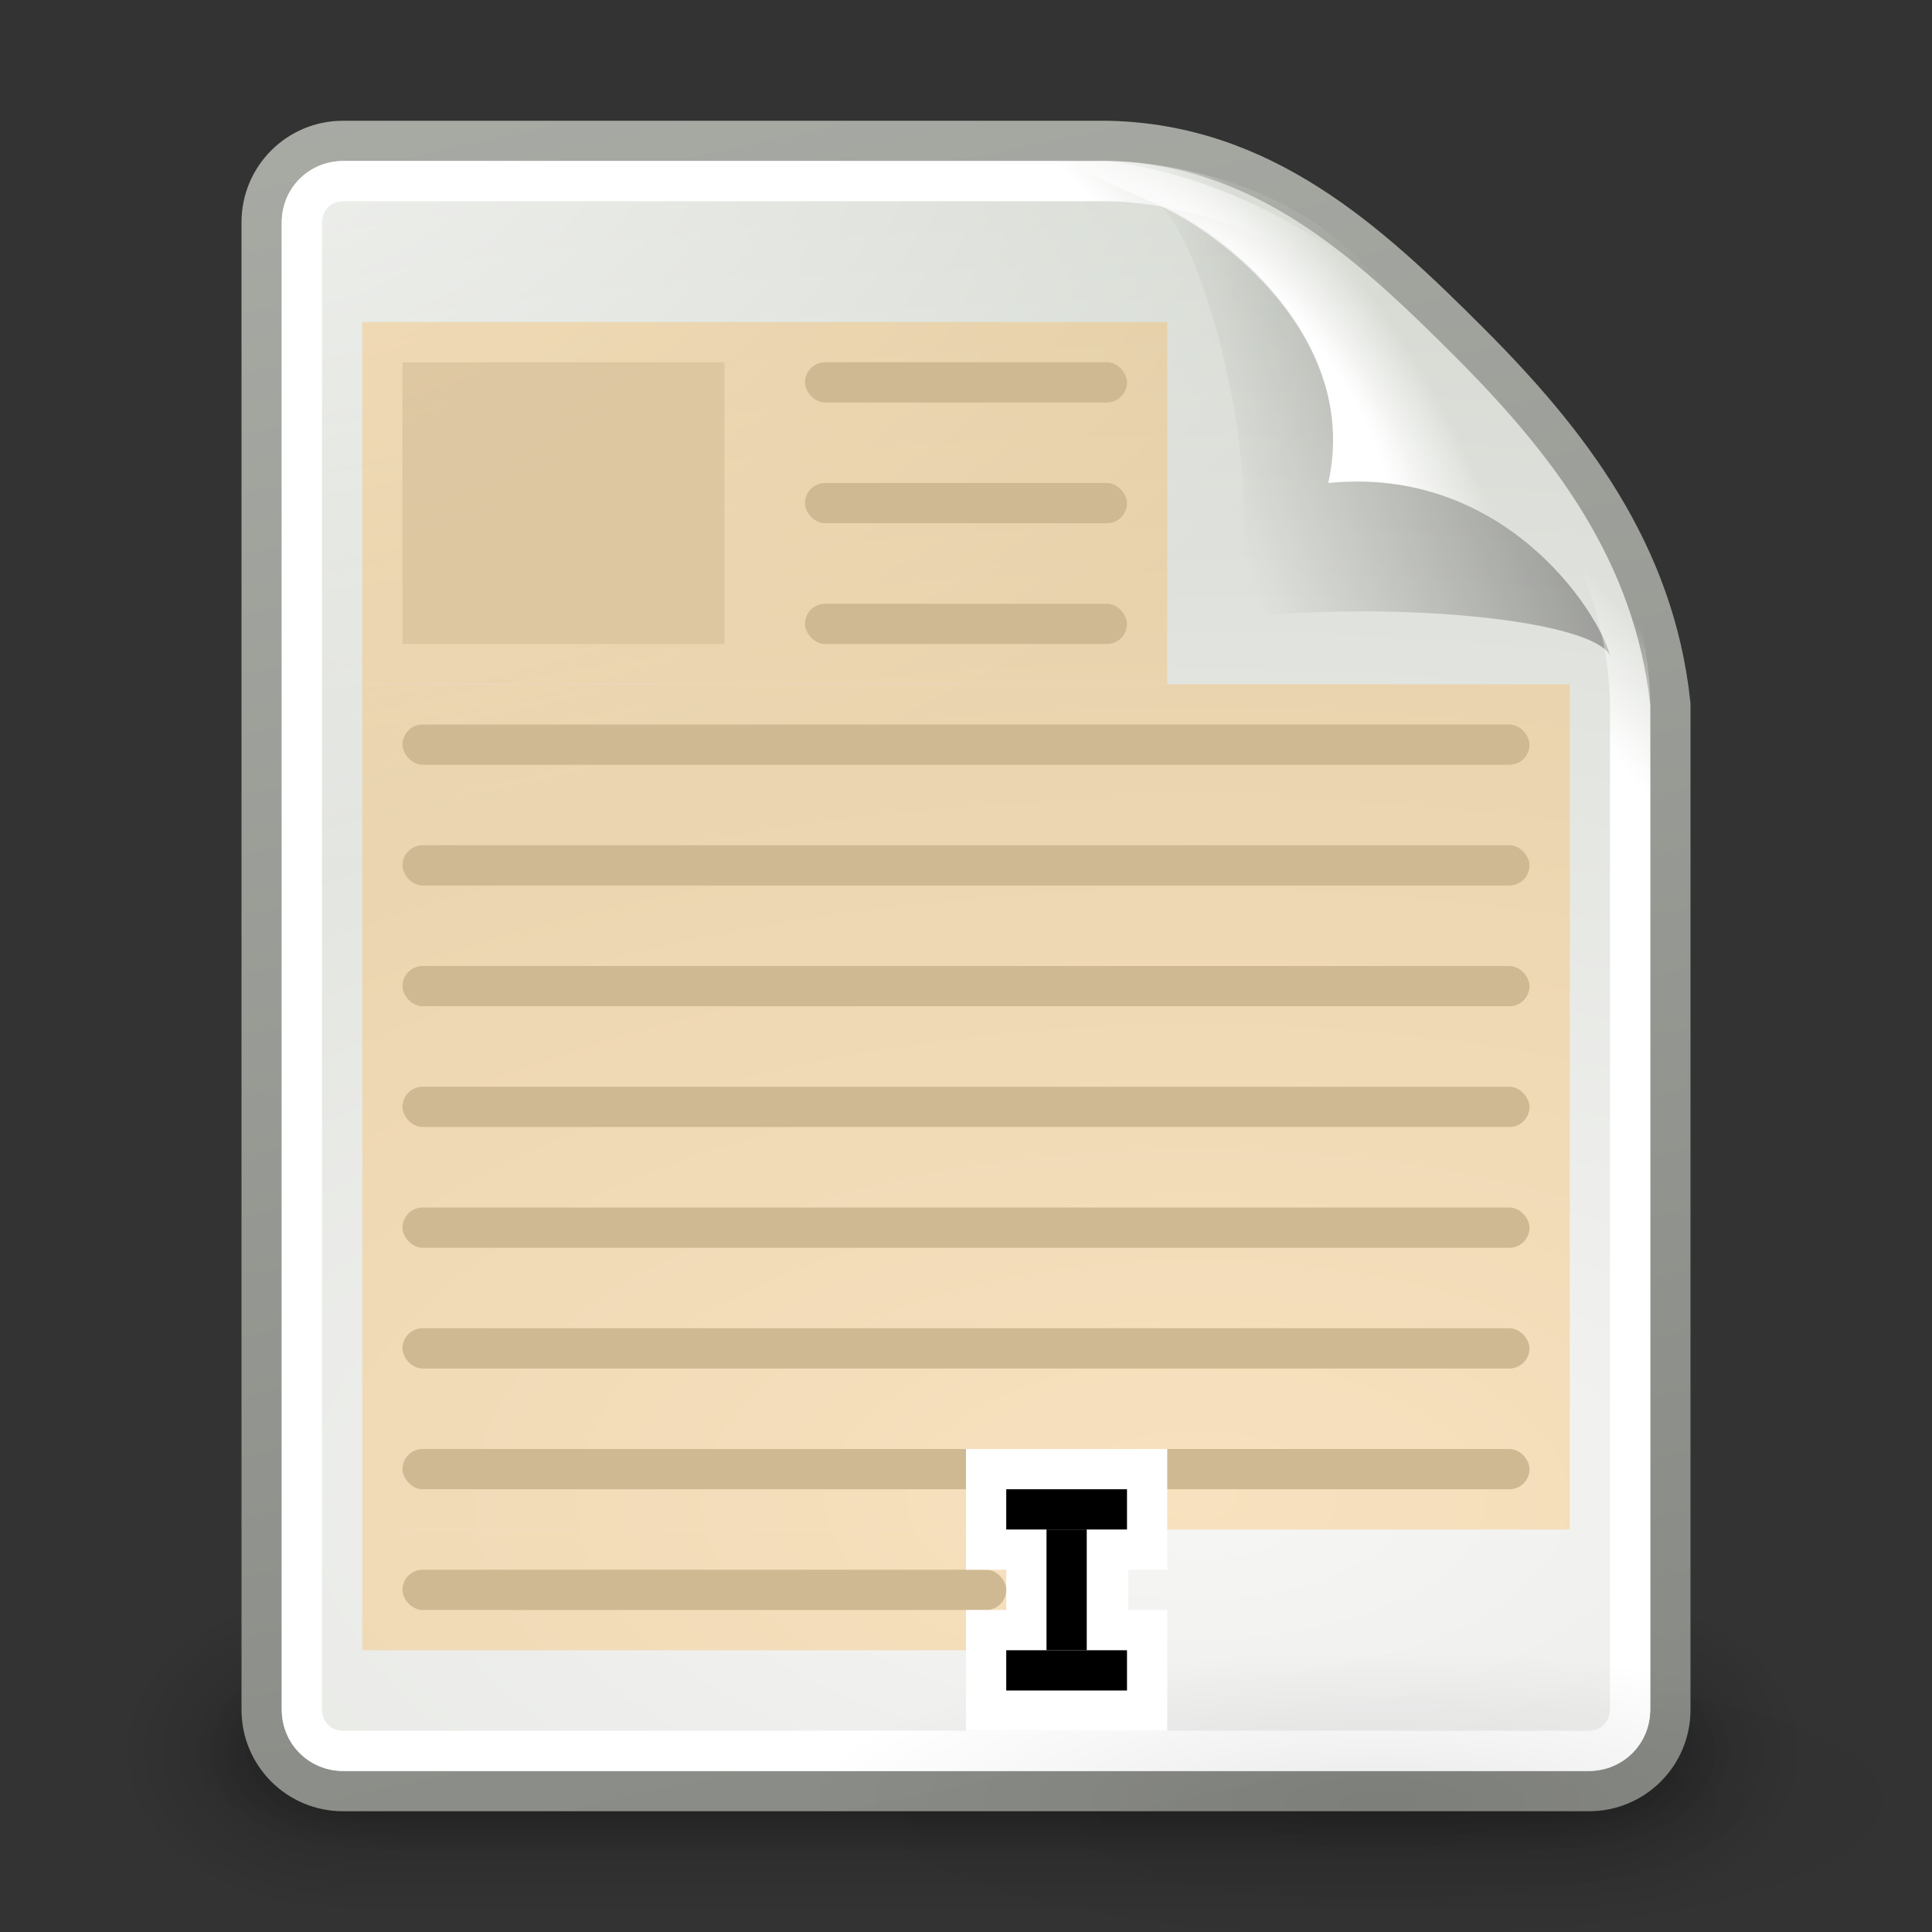 <?xml version="1.0" encoding="UTF-8" standalone="no"?>
<!-- Created with Inkscape (http://www.inkscape.org/) -->
<svg
   xmlns:dc="http://purl.org/dc/elements/1.1/"
   xmlns:cc="http://creativecommons.org/ns#"
   xmlns:rdf="http://www.w3.org/1999/02/22-rdf-syntax-ns#"
   xmlns:svg="http://www.w3.org/2000/svg"
   xmlns="http://www.w3.org/2000/svg"
   xmlns:xlink="http://www.w3.org/1999/xlink"
   xmlns:sodipodi="http://sodipodi.sourceforge.net/DTD/sodipodi-0.dtd"
   xmlns:inkscape="http://www.inkscape.org/namespaces/inkscape"
   inkscape:export-ydpi="240.00000"
   inkscape:export-xdpi="240.00000"
   inkscape:export-filename="/home/jimmac/gfx/novell/pdes/trunk/docs/BIGmime-text.png"
   sodipodi:docname="edit-select-all.svg"
   inkscape:version="0.46+devel"
   sodipodi:version="0.32"
   id="svg249"
   height="48px"
   width="48px"
   inkscape:output_extension="org.inkscape.output.svg.inkscape">
  <rect width="100%" height="100%" fill="#333333" stroke="none"/>
  <defs
     id="defs3">
    <linearGradient
       inkscape:collect="always"
       id="linearGradient3656">
      <stop
         style="stop-color:#ffffff;stop-opacity:1;"
         offset="0"
         id="stop3658" />
      <stop
         style="stop-color:#ffffff;stop-opacity:0;"
         offset="1"
         id="stop3660" />
    </linearGradient>
    <linearGradient
       inkscape:collect="always"
       xlink:href="#linearGradient3656"
       id="linearGradient4253"
       gradientUnits="userSpaceOnUse"
       x1="-26.754"
       y1="11.566"
       x2="-24.75"
       y2="9.688" />
    <linearGradient
       inkscape:collect="always"
       id="linearGradient3520">
      <stop
         style="stop-color:#000000;stop-opacity:0.413"
         offset="0"
         id="stop3522" />
      <stop
         style="stop-color:#000000;stop-opacity:0;"
         offset="1"
         id="stop3524" />
    </linearGradient>
    <linearGradient
       inkscape:collect="always"
       xlink:href="#linearGradient3520"
       id="linearGradient4273"
       gradientUnits="userSpaceOnUse"
       gradientTransform="matrix(0.922,0,0,0.919,-92.447,1.326)"
       x1="-18.589"
       y1="11.053"
       x2="-28.789"
       y2="14.07" />
    <linearGradient
       id="linearGradient3671">
      <stop
         style="stop-color:#ffffff;stop-opacity:1;"
         offset="0"
         id="stop3673" />
      <stop
         id="stop3691"
         offset="0.475"
         style="stop-color:#ffffff;stop-opacity:1;" />
      <stop
         style="stop-color:#ffffff;stop-opacity:0;"
         offset="1"
         id="stop3675" />
    </linearGradient>
    <radialGradient
       inkscape:collect="always"
       xlink:href="#linearGradient3671"
       id="radialGradient4276"
       gradientUnits="userSpaceOnUse"
       gradientTransform="matrix(0.407,-0.28,0.751,1.093,-115.185,-8.438)"
       cx="-26.305"
       cy="10.108"
       fx="-26.305"
       fy="10.108"
       r="7.042" />
    <linearGradient
       inkscape:collect="always"
       id="linearGradient3741">
      <stop
         style="stop-color:#ffffff;stop-opacity:1;"
         offset="0"
         id="stop3743" />
      <stop
         style="stop-color:#ffffff;stop-opacity:0;"
         offset="1"
         id="stop3745" />
    </linearGradient>
    <radialGradient
       inkscape:collect="always"
       xlink:href="#linearGradient3741"
       id="radialGradient4247"
       gradientUnits="userSpaceOnUse"
       gradientTransform="matrix(1.886,0,0,1.176,-3.544,-4.235)"
       cx="4"
       cy="5.3"
       fx="4"
       fy="5.3"
       r="17" />
    <linearGradient
       inkscape:collect="always"
       id="linearGradient3613">
      <stop
         style="stop-color:#888a85;stop-opacity:1"
         offset="0"
         id="stop3615" />
      <stop
         style="stop-color:#babdb6;stop-opacity:1"
         offset="1"
         id="stop3617" />
    </linearGradient>
    <linearGradient
       inkscape:collect="always"
       xlink:href="#linearGradient3613"
       id="linearGradient4282"
       gradientUnits="userSpaceOnUse"
       gradientTransform="translate(-90,0)"
       x1="-47.5"
       y1="49.021"
       x2="-62.75"
       y2="-22.502" />
    <linearGradient
       id="linearGradient3683">
      <stop
         id="stop3685"
         offset="0"
         style="stop-color:#f6f6f5;stop-opacity:1;" />
      <stop
         id="stop3689"
         offset="1"
         style="stop-color:#d3d7cf;stop-opacity:1" />
    </linearGradient>
    <radialGradient
       inkscape:collect="always"
       xlink:href="#linearGradient3683"
       id="radialGradient4280"
       gradientUnits="userSpaceOnUse"
       gradientTransform="matrix(3.996,0,0,1.935,0.621,-31.167)"
       cx="-30.25"
       cy="35.357"
       fx="-30.25"
       fy="35.357"
       r="18" />
    <linearGradient
       inkscape:collect="always"
       xlink:href="#linearGradient3702"
       id="linearGradient4241"
       gradientUnits="userSpaceOnUse"
       x1="25.058"
       y1="47.028"
       x2="25.058"
       y2="39.999" />
    <radialGradient
       inkscape:collect="always"
       xlink:href="#linearGradient3688"
       id="radialGradient4239"
       gradientUnits="userSpaceOnUse"
       gradientTransform="matrix(2.004,0,0,1.4,-20.012,-104.4)"
       cx="4.993"
       cy="43.5"
       fx="4.993"
       fy="43.5"
       r="2.5" />
    <radialGradient
       inkscape:collect="always"
       xlink:href="#linearGradient3688"
       id="radialGradient4237"
       gradientUnits="userSpaceOnUse"
       gradientTransform="matrix(2.004,0,0,1.4,27.988,-17.4)"
       cx="4.993"
       cy="43.5"
       fx="4.993"
       fy="43.5"
       r="2.5" />
    <linearGradient
       inkscape:collect="always"
       xlink:href="#linearGradient3702"
       id="linearGradient4235"
       gradientUnits="userSpaceOnUse"
       x1="25.058"
       y1="47.028"
       x2="25.058"
       y2="39.999" />
    <radialGradient
       inkscape:collect="always"
       xlink:href="#linearGradient3688"
       id="radialGradient4233"
       gradientUnits="userSpaceOnUse"
       gradientTransform="matrix(2.004,0,0,1.4,-20.012,-104.4)"
       cx="4.993"
       cy="43.5"
       fx="4.993"
       fy="43.5"
       r="2.5" />
    <radialGradient
       inkscape:collect="always"
       xlink:href="#linearGradient3688"
       id="radialGradient4231"
       gradientUnits="userSpaceOnUse"
       gradientTransform="matrix(2.004,0,0,1.4,27.988,-17.4)"
       cx="4.993"
       cy="43.5"
       fx="4.993"
       fy="43.5"
       r="2.5" />
    <linearGradient
       inkscape:collect="always"
       id="linearGradient2980">
      <stop
         style="stop-color:#000000;stop-opacity:1;"
         offset="0"
         id="stop2982" />
      <stop
         style="stop-color:#000000;stop-opacity:0;"
         offset="1"
         id="stop2984" />
    </linearGradient>
    <radialGradient
       inkscape:collect="always"
       xlink:href="#linearGradient2980"
       id="radialGradient2717"
       gradientUnits="userSpaceOnUse"
       gradientTransform="matrix(1,0,0,0.34,-1.441599e-14,19.896)"
       cx="28.284"
       cy="30.146"
       fx="28.284"
       fy="30.146"
       r="13.258" />
    <linearGradient
       id="linearGradient3688"
       inkscape:collect="always">
      <stop
         id="stop3690"
         offset="0"
         style="stop-color:black;stop-opacity:1;" />
      <stop
         id="stop3692"
         offset="1"
         style="stop-color:black;stop-opacity:0;" />
    </linearGradient>
    <linearGradient
       id="linearGradient3702">
      <stop
         id="stop3704"
         offset="0"
         style="stop-color:black;stop-opacity:0;" />
      <stop
         style="stop-color:black;stop-opacity:1;"
         offset="0.5"
         id="stop3710" />
      <stop
         id="stop3706"
         offset="1"
         style="stop-color:black;stop-opacity:0;" />
    </linearGradient>
  </defs>
  <sodipodi:namedview
     inkscape:window-y="140"
     inkscape:window-x="273"
     inkscape:window-height="872"
     inkscape:window-width="1043"
     inkscape:document-units="px"
     inkscape:grid-bbox="true"
     showgrid="false"
     inkscape:current-layer="layer5"
     inkscape:cy="12.782591"
     inkscape:cx="18.825542"
     inkscape:zoom="8"
     inkscape:pageshadow="2"
     inkscape:pageopacity="0.0"
     borderopacity="1"
     bordercolor="#666666"
     pagecolor="#ffffff"
     id="base"
     inkscape:showpageshadow="false"
     showborder="false"
     fill="#000000" />
  <g
     inkscape:groupmode="layer"
     id="layer6"
     inkscape:label="Shadow" />
  <g
     style="display:inline"
     inkscape:groupmode="layer"
     inkscape:label="Base"
     id="layer1" />
  <g
     inkscape:groupmode="layer"
     id="layer5"
     inkscape:label="Text"
     style="display:inline">
    <g
       style="display:inline"
       id="g4425"
       transform="translate(150,0)">
      <rect
         y="0"
         x="-150"
         height="48"
         width="48"
         id="rect2503"
         style="opacity:0;fill:#000000;fill-opacity:1;stroke:none;stroke-width:1;stroke-miterlimit:4;stroke-dasharray:none;display:inline" />
      <g
         id="g4408">
        <g
           style="opacity:0.656;display:inline"
           id="g3697"
           inkscape:label="Shadow"
           transform="matrix(1.046,0,0,0.889,-151.186,5.722)">
          <g
             id="g3699"
             style="opacity:0.4"
             transform="matrix(1.053,0,0,1.286,-1.263,-13.429)">
            <rect
               y="40"
               x="38"
               height="7"
               width="5"
               id="rect3701"
               style="opacity:1;fill:url(#radialGradient4231);fill-opacity:1;stroke:none;stroke-width:1;stroke-linecap:round;stroke-linejoin:miter;stroke-miterlimit:4;stroke-dasharray:none;stroke-opacity:1" />
            <rect
               transform="scale(-1,-1)"
               y="-47"
               x="-10"
               height="7"
               width="5"
               id="rect3703"
               style="opacity:1;fill:url(#radialGradient4233);fill-opacity:1;stroke:none;stroke-width:1;stroke-linecap:round;stroke-linejoin:miter;stroke-miterlimit:4;stroke-dasharray:none;stroke-opacity:1" />
            <rect
               y="40"
               x="10"
               height="7"
               width="28"
               id="rect3705"
               style="opacity:1;fill:url(#linearGradient4235);fill-opacity:1;stroke:none;stroke-width:1;stroke-linecap:round;stroke-linejoin:miter;stroke-miterlimit:4;stroke-dasharray:none;stroke-opacity:1" />
          </g>
        </g>
        <g
           style="display:inline"
           id="g3713"
           inkscape:label="Shadow"
           transform="matrix(0.955,0,0,0.556,-148.988,19.889)">
          <g
             id="g3715"
             style="opacity:0.4"
             transform="matrix(1.053,0,0,1.286,-1.263,-13.429)">
            <rect
               y="40"
               x="38"
               height="7"
               width="5"
               id="rect3717"
               style="opacity:1;fill:url(#radialGradient4237);fill-opacity:1;stroke:none;stroke-width:1;stroke-linecap:round;stroke-linejoin:miter;stroke-miterlimit:4;stroke-dasharray:none;stroke-opacity:1" />
            <rect
               transform="scale(-1,-1)"
               y="-47"
               x="-10"
               height="7"
               width="5"
               id="rect3719"
               style="opacity:1;fill:url(#radialGradient4239);fill-opacity:1;stroke:none;stroke-width:1;stroke-linecap:round;stroke-linejoin:miter;stroke-miterlimit:4;stroke-dasharray:none;stroke-opacity:1" />
            <rect
               y="40"
               x="10"
               height="7"
               width="28"
               id="rect3721"
               style="opacity:1;fill:url(#linearGradient4241);fill-opacity:1;stroke:none;stroke-width:1;stroke-linecap:round;stroke-linejoin:miter;stroke-miterlimit:4;stroke-dasharray:none;stroke-opacity:1" />
          </g>
        </g>
        <path
           style="fill:url(#radialGradient4280);fill-opacity:1;stroke:url(#linearGradient4282);stroke-width:1;stroke-miterlimit:4;display:inline"
           d="M -141.476,3.5 C -141.476,3.5 -124,3.5 -122.5,3.5 C -118.623,3.573 -116,6 -113.5,8.5 C -111,11 -108.892,13.753 -108.5,17.5 C -108.5,19 -108.5,42.476 -108.5,42.476 C -108.5,43.597 -109.403,44.5 -110.524,44.5 L -141.476,44.5 C -142.597,44.5 -143.5,43.597 -143.5,42.476 L -143.5,5.524 C -143.5,4.403 -142.597,3.5 -141.476,3.5 z"
           id="path3499"
           sodipodi:nodetypes="ccsccccccc" />
        <path
           sodipodi:type="inkscape:offset"
           inkscape:radius="-0.4861359"
           inkscape:original="M 8.53125 3.5 C 7.410033 3.5 6.5 4.4100329 6.5 5.53125 L 6.5 42.46875 C 6.5 43.589967 7.4100329 44.5 8.53125 44.5 L 39.46875 44.5 C 40.589967 44.5 41.5 43.589966 41.5 42.46875 C 41.5 42.46875 41.5 19 41.5 17.5 C 41.5 16 41 13 39 11 C 37 9 36 8 34 6 C 32 4 29 3.5 27.5 3.5 C 26 3.5 8.5312499 3.5 8.53125 3.5 z "
           style="opacity:0.68;fill:url(#radialGradient4247);fill-opacity:1;stroke:none;stroke-width:1;stroke-miterlimit:4;display:inline"
           id="path3735"
           d="M 8.531,4 C 7.673,4 7,4.673 7,5.531 L 7,42.469 C 7,43.327 7.673,44 8.531,44 L 39.469,44 C 40.327,44 41,43.327 41,42.469 C 41,42.469 41,19 41,17.5 C 41,16.108 40.513,13.201 38.656,11.344 C 36.656,9.344 35.656,8.344 33.656,6.344 C 31.799,4.487 28.892,4 27.5,4 C 26,4 8.531,4 8.531,4 z"
           transform="translate(-150,0)" />
        <path
           style="fill:url(#radialGradient4276);fill-opacity:1;stroke:none;stroke-width:1;stroke-miterlimit:4;display:inline"
           d="M -122.5,4 C -123.889,4 -122.542,4.497 -121.156,5.125 C -119.77,5.753 -116.183,8.34 -117,12 C -112.677,11.569 -110.321,15.122 -110,16.281 C -109.679,17.44 -109,18.889 -109,17.5 C -108.972,13.694 -111.845,11.068 -113.844,8.844 C -115.842,6.619 -118.846,4.477 -122.5,4 z"
           id="path3666"
           sodipodi:nodetypes="ccccczc" />
        <path
           style="opacity:0.879;fill:url(#linearGradient4273);fill-opacity:1;stroke:none;stroke-width:1;stroke-miterlimit:4;display:inline"
           d="M -121.399,5.014 C -120.477,5.014 -118.391,11.21 -119.313,15.344 C -115.018,14.916 -110.46,15.432 -110,16.281 C -110.321,15.122 -112.677,11.569 -117,12 C -116.135,8.125 -120.187,5.383 -121.399,5.014 z"
           id="path3625"
           sodipodi:nodetypes="ccccc" />
        <path
           sodipodi:type="inkscape:offset"
           inkscape:radius="-0.99436891"
           inkscape:original="M -51.46875 3.5 C -52.589967 3.5 -53.5 4.4100329 -53.5 5.53125 L -53.5 42.46875 C -53.5 43.589967 -52.589966 44.5 -51.46875 44.5 L -20.53125 44.5 C -19.410033 44.5 -18.5 43.589966 -18.5 42.46875 C -18.5 42.46875 -18.5 19 -18.5 17.5 C -18.5 16 -19 13 -21 11 C -23 9 -24 8 -26 6 C -28 4 -31 3.5 -32.5 3.5 C -34 3.5 -51.468749 3.5 -51.46875 3.5 z "
           style="fill:none;fill-opacity:1;stroke:url(#linearGradient4253);stroke-width:1;stroke-miterlimit:4;display:inline"
           id="path3650"
           d="M -51.469,4.5 C -52.052,4.5 -52.5,4.948 -52.5,5.531 L -52.5,42.469 C -52.5,43.052 -52.052,43.5 -51.469,43.5 L -20.531,43.5 C -19.948,43.5 -19.5,43.052 -19.5,42.469 C -19.5,42.469 -19.5,19 -19.5,17.5 C -19.5,16.221 -19.98,13.395 -21.688,11.688 C -23.688,9.688 -24.688,8.688 -26.688,6.688 C -28.395,4.98 -31.221,4.5 -32.5,4.5 C -34,4.5 -51.469,4.5 -51.469,4.5 z"
           transform="translate(-90,0)" />
      </g>
    </g>
    <g
       transform="translate(-12.265,47.5)"
       style="display:inline"
       inkscape:label="base"
       id="g2637" />
    <rect
       style="fill:#babdb6;fill-opacity:1;stroke:none;stroke-width:2;stroke-linecap:round;stroke-linejoin:miter;stroke-miterlimit:4;stroke-dasharray:none;stroke-dashoffset:0;stroke-opacity:1;display:inline"
       id="rect2870"
       width="8"
       height="1"
       x="20"
       y="12"
       rx="0.5"
       ry="0.5" />
    <rect
       style="fill:#babdb6;fill-opacity:1;stroke:none;stroke-width:2;stroke-linecap:round;stroke-linejoin:miter;stroke-miterlimit:4;stroke-dasharray:none;stroke-dashoffset:0;stroke-opacity:1;display:inline"
       id="rect2874"
       width="28"
       height="1"
       x="10"
       y="18"
       rx="0.5"
       ry="0.5" />
    <rect
       style="fill:#babdb6;fill-opacity:1;stroke:none;stroke-width:2;stroke-linecap:round;stroke-linejoin:miter;stroke-miterlimit:4;stroke-dasharray:none;stroke-dashoffset:0;stroke-opacity:1;display:inline"
       id="rect2888"
       width="15"
       height="1"
       x="10"
       y="39"
       rx="0.5"
       ry="0.5" />
    <rect
       style="fill:#babdb6;fill-opacity:1;stroke:none;stroke-width:2;stroke-linecap:round;stroke-linejoin:miter;stroke-miterlimit:4;stroke-dasharray:none;stroke-dashoffset:0;stroke-opacity:1;display:inline"
       id="rect2890"
       width="28"
       height="1"
       x="10"
       y="21"
       rx="0.5"
       ry="0.5" />
    <rect
       style="fill:#babdb6;fill-opacity:1;stroke:none;stroke-width:2;stroke-linecap:round;stroke-linejoin:miter;stroke-miterlimit:4;stroke-dasharray:none;stroke-dashoffset:0;stroke-opacity:1;display:inline"
       id="rect2892"
       width="28"
       height="1"
       x="10"
       y="24"
       rx="0.5"
       ry="0.5" />
    <rect
       style="fill:#babdb6;fill-opacity:1;stroke:none;stroke-width:2;stroke-linecap:round;stroke-linejoin:miter;stroke-miterlimit:4;stroke-dasharray:none;stroke-dashoffset:0;stroke-opacity:1;display:inline"
       id="rect2894"
       width="28"
       height="1"
       x="10"
       y="30"
       rx="0.5"
       ry="0.5" />
    <rect
       style="fill:#babdb6;fill-opacity:1;stroke:none;stroke-width:2;stroke-linecap:round;stroke-linejoin:miter;stroke-miterlimit:4;stroke-dasharray:none;stroke-dashoffset:0;stroke-opacity:1;display:inline"
       id="rect2898"
       width="28"
       height="1"
       x="10"
       y="33"
       rx="0.5"
       ry="0.5" />
    <rect
       style="fill:#babdb6;fill-opacity:1;stroke:none;stroke-width:2;stroke-linecap:round;stroke-linejoin:miter;stroke-miterlimit:4;stroke-dasharray:none;stroke-dashoffset:0;stroke-opacity:1;display:inline"
       id="rect2900"
       width="28"
       height="1"
       x="10"
       y="36"
       rx="0.5"
       ry="0.5" />
    <path
       sodipodi:type="arc"
       style="opacity:0.082;color:#000000;fill:url(#radialGradient2717);fill-opacity:1;fill-rule:nonzero;stroke:none;stroke-width:1;stroke-linecap:round;stroke-linejoin:round;marker:none;marker-start:none;marker-mid:none;marker-end:none;stroke-miterlimit:4;stroke-dasharray:none;stroke-dashoffset:0;stroke-opacity:1;visibility:visible;display:inline;overflow:visible"
       id="path2715"
       sodipodi:cx="28.284271"
       sodipodi:cy="30.145554"
       sodipodi:rx="13.258252"
       sodipodi:ry="4.5078058"
       d="M 41.543 30.146 A 13.258 4.508 0 1 1  15.026,30.146 A 13.258 4.508 0 1 1  41.543 30.146 z"
       transform="matrix(1.074,0,0,0.838,3.861,19.507)" />
    <rect
       style="fill:#babdb6;fill-opacity:1;stroke:none;stroke-width:2;stroke-linecap:round;stroke-linejoin:miter;stroke-miterlimit:4;stroke-dasharray:none;stroke-dashoffset:0;stroke-opacity:1;display:inline"
       id="rect1984"
       width="28"
       height="1"
       x="10"
       y="27"
       rx="0.5"
       ry="0.5" />
    <rect
       style="fill:#babdb6;fill-opacity:1;stroke:none;stroke-width:2;stroke-linecap:round;stroke-linejoin:miter;stroke-miterlimit:4;stroke-dasharray:none;stroke-dashoffset:0;stroke-opacity:1;display:inline"
       id="rect1986"
       width="8"
       height="1"
       x="20"
       y="9"
       rx="0.5"
       ry="0.5" />
    <rect
       style="fill:#babdb6;fill-opacity:1;stroke:none;stroke-width:2;stroke-linecap:round;stroke-linejoin:miter;stroke-miterlimit:4;stroke-dasharray:none;stroke-dashoffset:0;stroke-opacity:1;display:inline"
       id="rect1988"
       width="8"
       height="1"
       x="20"
       y="15"
       rx="0.5"
       ry="0.5" />
    <rect
       style="opacity:0.5;fill:#babdb6;fill-opacity:1;stroke:none;stroke-width:2;stroke-linecap:round;stroke-linejoin:miter;stroke-miterlimit:4;stroke-dasharray:none;stroke-dashoffset:0;stroke-opacity:1"
       id="rect2887"
       width="8"
       height="7"
       x="10"
       y="9" />
    <g
       id="g3777"
       style="opacity:0.3">
      <rect
         y="8"
         x="9"
         height="9"
         width="20"
         id="rect1990"
         style="opacity:1;fill:#fcaf3e;fill-opacity:1;stroke:none;stroke-width:2;stroke-linecap:round;stroke-linejoin:miter;stroke-miterlimit:4;stroke-dasharray:none;stroke-dashoffset:0;stroke-opacity:1" />
      <rect
         y="17"
         x="9"
         height="21"
         width="30"
         id="rect2878"
         style="opacity:1;fill:#fcaf3e;fill-opacity:1;stroke:none;stroke-width:2;stroke-linecap:round;stroke-linejoin:miter;stroke-miterlimit:4;stroke-dasharray:none;stroke-dashoffset:0;stroke-opacity:1;display:inline" />
      <rect
         y="38"
         x="9"
         height="3"
         width="17"
         id="rect2880"
         style="opacity:1;fill:#fcaf3e;fill-opacity:1;stroke:none;stroke-width:2;stroke-linecap:round;stroke-linejoin:miter;stroke-miterlimit:4;stroke-dasharray:none;stroke-dashoffset:0;stroke-opacity:1;display:inline" />
    </g>
    <path
       style="opacity:1;fill:white;fill-opacity:1;stroke:none;stroke-width:2;stroke-linecap:round;stroke-linejoin:miter;stroke-miterlimit:4;stroke-dasharray:none;stroke-dashoffset:0;stroke-opacity:1"
       d="M 24 36 L 24 39 L 25 39 L 25 40 L 24 40 L 24 43 L 29 43 L 29 40 L 28.031 40 L 28.031 39 L 29 39 L 29 36 L 24 36 z "
       id="rect3782" />
    <rect
       style="opacity:1;fill:black;fill-opacity:1;stroke:none;stroke-width:2;stroke-linecap:round;stroke-linejoin:miter;stroke-miterlimit:4;stroke-dasharray:none;stroke-dashoffset:0;stroke-opacity:1"
       id="rect3789"
       width="1"
       height="3"
       x="26"
       y="38" />
    <rect
       style="opacity:1;fill:#000000;fill-opacity:1;stroke:none;stroke-width:2;stroke-linecap:round;stroke-linejoin:miter;stroke-miterlimit:4;stroke-dasharray:none;stroke-dashoffset:0;stroke-opacity:1;display:inline"
       id="rect3791"
       width="3"
       height="1"
       x="25"
       y="41" />
    <rect
       style="opacity:1;fill:#000000;fill-opacity:1;stroke:none;stroke-width:2;stroke-linecap:round;stroke-linejoin:miter;stroke-miterlimit:4;stroke-dasharray:none;stroke-dashoffset:0;stroke-opacity:1;display:inline"
       id="rect3795"
       width="3"
       height="1"
       x="25"
       y="37" />
  </g>
</svg>
